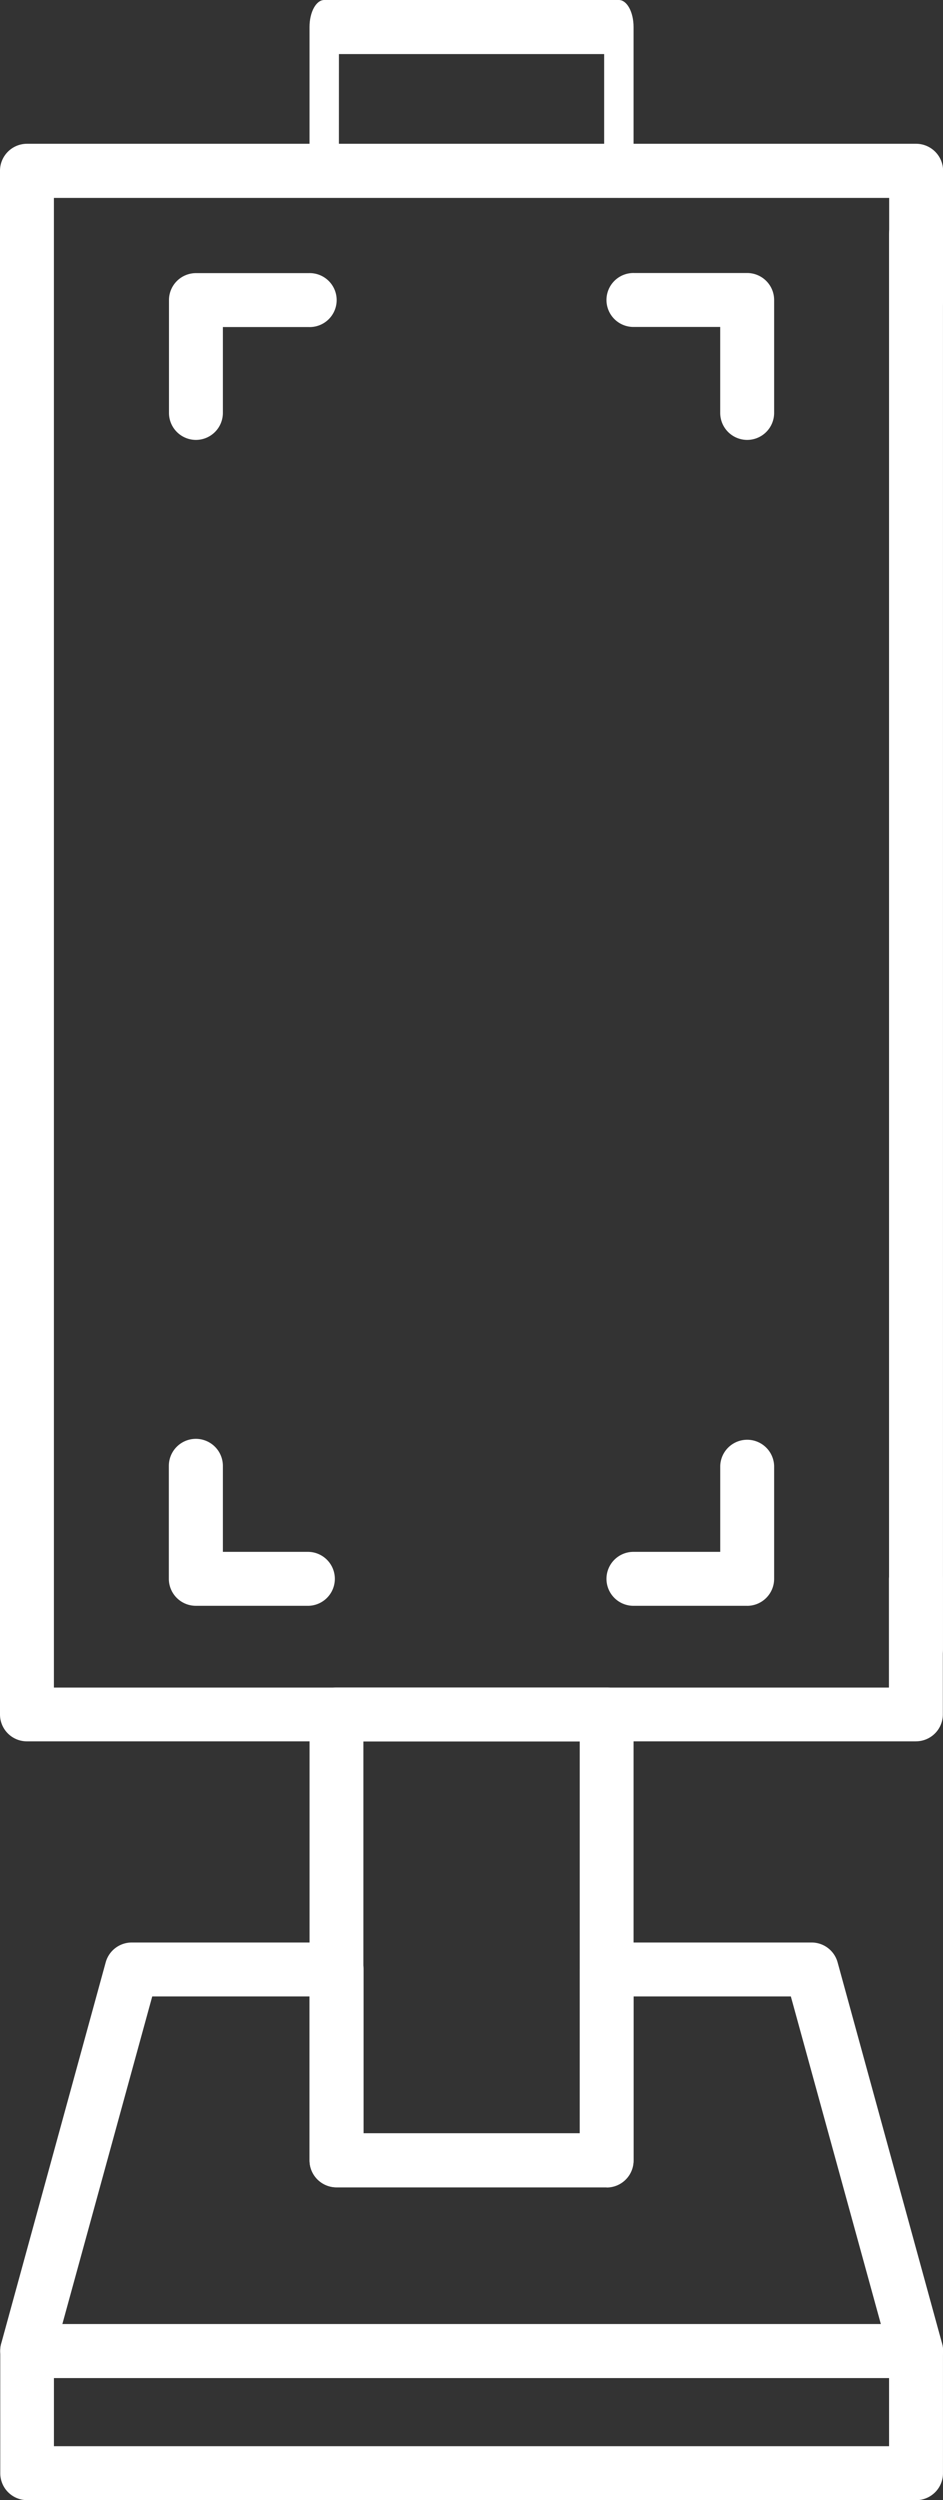 <svg xmlns="http://www.w3.org/2000/svg" width="34.695" height="91.933" viewBox="0 0 34.695 91.933">
  <rect x="0" y="0" width="34.695" height="91.933" fill="#333333" stroke="none"/>
  <g id="Group_345" data-name="Group 345" transform="translate(-1629.51 -6164.422)">
    <path id="Path_1025" data-name="Path 1025" d="M88.1,59.959H55.386a.989.989,0,0,1-.992-.992V2.215a.994.994,0,0,1,.992-1H88.1a.994.994,0,0,1,.992,1V6.958a.992.992,0,1,1-1.983,0V3.206H56.377V57.982H87.1v-4a.992.992,0,0,1,1.983,0v4.984a.989.989,0,0,1-.992.992" transform="translate(1575.116 6168.494)" fill="#fff"/>
    <path id="Path_1028" data-name="Path 1028" d="M61.489,10.332a.993.993,0,0,1-.992-.992V-42.685a.993.993,0,0,1,.992-.992.993.993,0,0,1,.992.992V9.341a.993.993,0,0,1-.992.992" transform="translate(1601.723 6215.719)" fill="#fff"/>
    <path id="Path_1029" data-name="Path 1029" d="M67.447,30.187H57.511a.993.993,0,0,1-.992-.992V12.8a.993.993,0,0,1,.992-.992h9.937a.989.989,0,0,1,.992.992V29.2a.989.989,0,0,1-.992.992M58.5,28.2h7.959V13.792H58.5Z" transform="translate(1584.38 6214.667)" fill="#fff"/>
    <path id="Path_1030" data-name="Path 1030" d="M66.971,7.5H56.131c-.3,0-.541-.439-.541-.992V1.223c0-.547.243-.992.541-.992H66.971c.3,0,.541.445.541.992v5.29c0,.552-.242.992-.541.992m-10.3-1.978H66.43V2.219H56.672Z" transform="translate(1585.308 6164.191)" fill="#fff"/>
    <path id="Path_1031" data-name="Path 1031" d="M88.091,22.65h-32.7a.989.989,0,0,1-.992-.992V17.168a.989.989,0,0,1,.992-.992h32.7a.989.989,0,0,1,.992.992v4.491a.989.989,0,0,1-.992.992M56.373,20.667H87.1V18.159H56.373Z" transform="translate(1575.121 6233.705)" fill="#fff"/>
    <path id="Path_1032" data-name="Path 1032" d="M88.092,29.572h-32.7a.98.98,0,0,1-.788-.391,1,1,0,0,1-.172-.863l3.848-14.031a.994.994,0,0,1,.959-.729h7.536a.993.993,0,0,1,.992.992v6.024h7.954V14.55a.993.993,0,0,1,.992-.992h7.541a.992.992,0,0,1,.954.729l3.848,14.031a1,1,0,0,1-.959,1.254M56.685,27.589H86.8L83.488,15.541H77.7v6.024a.989.989,0,0,1-.992.992H66.772a.989.989,0,0,1-.992-.992V15.541H59.992Z" transform="translate(1575.119 6222.292)" fill="#fff"/>
    <path id="Path_1033" data-name="Path 1033" d="M63.708,8.241a.993.993,0,0,1-.992-.992V4.087H59.555a.992.992,0,1,1,0-1.983h4.154A.993.993,0,0,1,64.7,3.1V7.249a.993.993,0,0,1-.992.992" transform="translate(1593.292 6172.357)" fill="#fff"/>
    <path id="Path_1034" data-name="Path 1034" d="M63.708,16.24H59.555a.992.992,0,1,1,0-1.983h3.162V11.095a.992.992,0,0,1,1.983,0v4.154a.993.993,0,0,1-.992.992" transform="translate(1593.292 6207.229)" fill="#fff"/>
    <path id="Path_1035" data-name="Path 1035" d="M60.7,16.24H56.545a.993.993,0,0,1-.992-.992V11.095a.994.994,0,0,1,1.988,0v3.162H60.7a.992.992,0,0,1,0,1.983" transform="translate(1580.169 6207.229)" fill="#fff"/>
    <path id="Path_1036" data-name="Path 1036" d="M56.546,8.241a.993.993,0,0,1-.992-.992V3.1a.993.993,0,0,1,.992-.992H60.7a.992.992,0,1,1,0,1.983H57.537V7.249a.993.993,0,0,1-.992.992" transform="translate(1580.173 6172.357)" fill="#fff"/>
  </g>
</svg>
